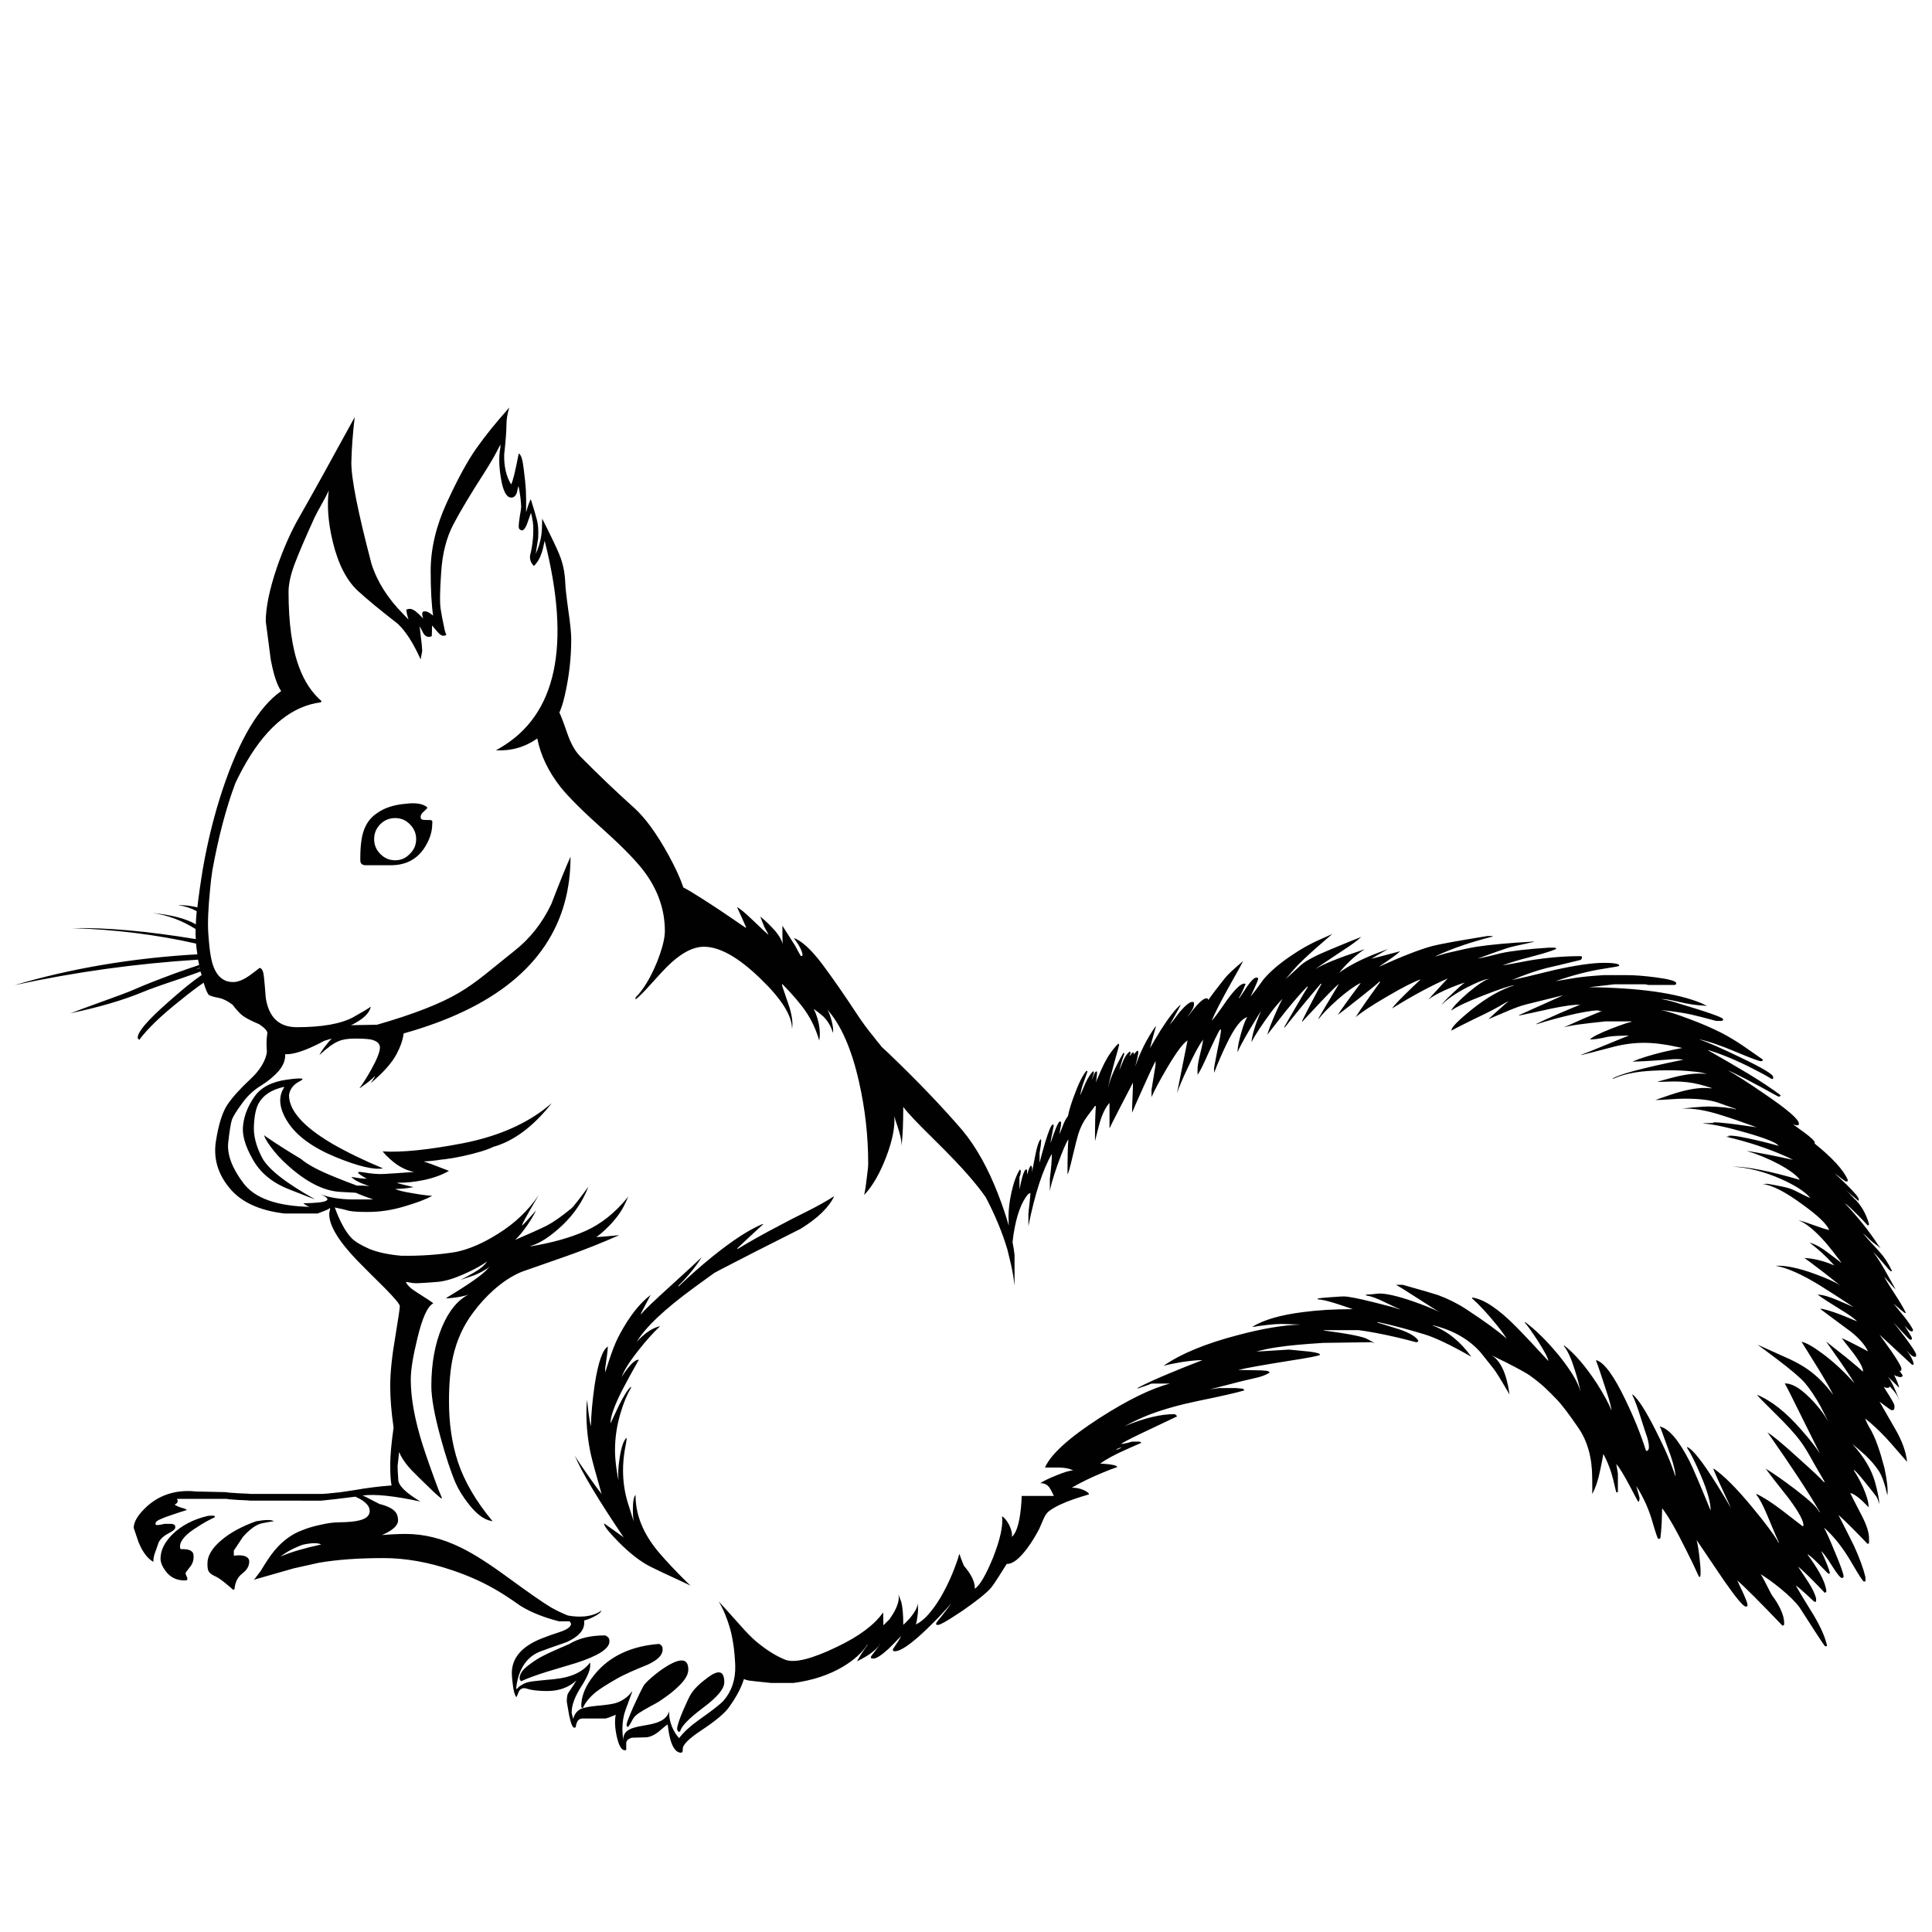 <?xml version="1.0" encoding="utf-8"?>
<!-- Generator: Adobe Illustrator 16.0.0, SVG Export Plug-In . SVG Version: 6.00 Build 0)  -->
<!DOCTYPE svg PUBLIC "-//W3C//DTD SVG 1.1//EN" "http://www.w3.org/Graphics/SVG/1.1/DTD/svg11.dtd">
<svg version="1.1" id="Layer_1" xmlns="http://www.w3.org/2000/svg" xmlns:xlink="http://www.w3.org/1999/xlink" x="0px" y="0px"
	 width="300px" height="300px" viewBox="0 0 300 300" enable-background="new 0 0 300 300" xml:space="preserve">
<path fill-rule="evenodd" clip-rule="evenodd" fill="#010101" d="M211.282,152.668h-0.069c-0.901,0.439-2.082,1.296-3.538,2.567
	c-1.365,1.227-2.338,2.222-2.915,2.984v-0.139c0.162-0.301,1.215-2.07,3.157-5.309c-0.485,0.393-1.376,1.271-2.672,2.637
	c-1.619,1.734-2.637,2.822-3.054,3.262v-0.14c0.14-0.3,0.602-1.214,1.389-2.74c0.902-1.735,1.446-2.741,1.631-3.019h-0.139
	c-1.873,2.197-3.748,4.476-5.621,6.835v-0.173c0.092-0.186,0.659-1.169,1.699-2.949c1.064-1.827,1.712-2.915,1.944-3.262h-0.139
	c-0.741,0.74-1.852,2.012-3.331,3.816c-0.718,0.925-1.666,2.14-2.845,3.643c0.23-0.809,0.705-2.023,1.421-3.643
	c0.348-0.786,0.66-1.435,0.938-1.942c-0.74,0.786-1.353,1.515-1.838,2.186c-1.365,1.851-2.359,3.365-2.985,4.545
	c0.093-0.832,0.371-1.897,0.833-3.192c0.254-0.671,0.475-1.226,0.659-1.665c-0.485,0.786-1.041,1.7-1.665,2.741
	c-1.064,1.804-1.723,3.03-1.978,3.677v-0.139c0.023-0.67,0.22-1.652,0.589-2.948c0.371-1.272,0.683-2.059,0.937-2.36
	c-0.924,0.232-1.988,1.597-3.191,4.096c-0.624,1.271-1.283,2.786-1.978,4.544v-0.693c0-0.115,0.174-1.052,0.521-2.811
	c0.37-1.734,0.555-2.799,0.555-3.192h-0.173c-0.394,0.672-1.018,1.955-1.873,3.852c-0.741,1.689-1.273,2.741-1.597,3.157v-0.832
	c0-0.463,0.104-1.134,0.313-2.013c0.277-1.087,0.462-1.955,0.556-2.602l0.033-0.036v-0.139c-0.022,0.07-0.033,0.128-0.033,0.175
	c-0.556,0.693-1.331,2.104-2.326,4.232c-0.901,1.896-1.479,3.261-1.734,4.094l1.631-8.188h0.035v-0.175l-0.035,0.175
	c-0.624,0.323-1.665,1.711-3.122,4.162c-1.25,2.129-2.07,3.667-2.464,4.615v-1.145l0.625-3.852v-0.624
	c-0.395,0.763-1.03,2.127-1.908,4.094c-0.903,1.989-1.481,3.308-1.735,3.955v-0.138c0-0.532,0.023-1.308,0.069-2.326
	c0.047-1.04,0.069-1.78,0.069-2.22c0,0.023-0.612,1.203-1.839,3.539c-1.064,2.059-1.665,3.25-1.805,3.574v-3.956
	c-0.602,0.647-1.109,1.677-1.525,3.088c-0.209,0.764-0.451,1.712-0.729,2.845c0-2.729,0.046-4.544,0.139-5.447h-0.139l-1.18,1.562
	c-0.624,0.833-1.099,1.77-1.423,2.811c-0.162,0.532-0.474,1.77-0.937,3.713c-0.347,1.503-0.59,2.348-0.729,2.532
	c0-2.683,0.047-4.498,0.14-5.447c-0.347,0.463-0.913,1.793-1.7,3.99c-0.764,2.197-1.156,3.585-1.179,4.164v-2.047
	c0.207-1.666,0.311-2.949,0.311-3.853c-1.411,2.43-2.625,6.165-3.643,11.207v-1.804c0-0.23,0.058-0.798,0.174-1.7
	c0.092-0.926,0.139-1.469,0.139-1.63c-0.047,0-0.093,0.022-0.139,0.068c-0.069,0.047-0.128,0.07-0.174,0.07
	c-1.087,1.226-1.862,3.354-2.324,6.383c-0.046,0.395-0.093,0.765-0.139,1.111c0.139,0.694,0.243,1.365,0.312,2.013v4.753
	c-0.115-1.041-0.289-2.094-0.52-3.158c-0.186-0.809-0.382-1.63-0.59-2.463c-0.786-2.637-1.908-5.343-3.365-8.119
	c-0.718-1.018-1.528-2.047-2.429-3.088c-1.296-1.526-3.25-3.573-5.865-6.142c-2.313-2.267-3.817-3.862-4.511-4.788
	c0,2.638-0.092,4.661-0.277,6.073v-0.313c0-0.601-0.208-1.526-0.624-2.775c-0.232-0.647-0.395-1.168-0.486-1.562
	c0.116,1.688-0.289,3.759-1.215,6.211c-0.994,2.637-2.15,4.649-3.469,6.037c0.163-0.74,0.301-1.654,0.417-2.741
	c0.139-1.018,0.209-1.724,0.209-2.116c0-4.279-0.475-8.513-1.423-12.699c-1.157-5.135-2.811-8.894-4.961-11.276
	c0.23,0.301,0.462,0.88,0.694,1.735c0.23,0.901,0.3,1.538,0.207,1.908c-0.277-0.972-0.774-1.816-1.491-2.533
	c-0.162-0.162-0.66-0.555-1.492-1.18c0.323,0.602,0.589,1.376,0.797,2.325c0.185,0.947,0.208,1.815,0.07,2.603
	c-0.486-1.666-1.168-3.146-2.047-4.442c-0.764-1.156-2.001-2.613-3.713-4.371v0.312c0.208,0.602,0.59,1.724,1.146,3.366
	c0.416,1.435,0.543,2.533,0.381,3.296c0-2.059-1.654-4.672-4.961-7.841c-3.377-3.262-6.28-4.893-8.709-4.893
	c-1.781,0-3.736,1.076-5.863,3.227c-0.325,0.323-1.146,1.214-2.464,2.671c-0.948,1.064-1.711,1.827-2.29,2.29v-0.313
	c1.179-1.18,2.267-2.961,3.261-5.343c0.856-2.128,1.284-3.782,1.284-4.961c0-3.146-0.971-6.095-2.914-8.848
	c-1.226-1.735-3.401-4.002-6.523-6.801c-3.308-2.96-5.574-5.216-6.8-6.766c-1.874-2.406-3.065-4.904-3.574-7.495
	c-1.897,1.342-4.037,1.955-6.419,1.839l0.659-0.382c8.744-5.112,11.045-15.833,6.905-32.164c-0.185,0.925-0.336,1.538-0.451,1.839
	c-0.255,0.833-0.66,1.526-1.215,2.082c-0.486-0.486-0.682-1.041-0.59-1.666c0.208-0.787,0.358-1.7,0.451-2.741
	c0.069-1.041,0.058-1.862-0.035-2.463c-0.093-0.602-0.185-1.064-0.277-1.388c-0.231,0.625-0.451,1.237-0.66,1.839
	c-0.231,0.578-0.486,0.879-0.763,0.902c-0.254-0.069-0.404-0.185-0.451-0.347c-0.023-0.07-0.035-0.22-0.035-0.451
	c0-0.162,0.058-0.636,0.173-1.423c0.139-0.786,0.208-1.261,0.208-1.422c0-0.255-0.035-0.717-0.104-1.388
	c-0.093-0.717-0.196-1.341-0.313-1.873c-0.046,0.092-0.127,0.428-0.243,1.006c-0.185,0.532-0.474,0.798-0.867,0.798
	c-0.763,0-1.307-1.029-1.631-3.087c-0.301-1.805-0.324-3.377-0.069-4.719v-0.416c-0.047,0.092-0.104,0.196-0.174,0.312
	c-0.555,1.133-1.318,2.464-2.29,3.99c-2.174,3.377-3.793,6.083-4.857,8.119c-1.064,2.035-1.689,4.499-1.874,7.39
	c-0.208,2.891-0.232,4.823-0.069,5.794c0.092,0.625,0.3,1.7,0.624,3.227c0.07,0.255,0.15,0.486,0.243,0.694L69.2,98.645
	c-0.093,0.046-0.231,0.07-0.417,0.07c-0.231,0-0.532-0.22-0.902-0.66c-0.486-0.555-0.752-0.867-0.798-0.937
	c0,0.671-0.012,1.203-0.035,1.596c-0.023,0.023-0.046,0.058-0.069,0.104c-0.069,0.046-0.196,0.069-0.382,0.069
	c-0.37,0-0.67-0.208-0.902-0.625c-0.3-0.625-0.474-0.949-0.521-0.972c0,0.093,0.023,0.335,0.07,0.729
	c0.046,0.323,0.139,1.099,0.277,2.325l-0.034-0.139c0.046,0.3,0.069,0.613,0.069,0.937l-0.243,1.249
	c-1.133-2.544-2.325-4.395-3.574-5.551c-2.707-2.105-4.753-3.793-6.141-5.066c-1.782-1.642-3.088-4.187-3.921-7.633
	c-0.717-2.961-0.925-5.633-0.625-8.015c-0.092,0.301-0.52,1.133-1.284,2.498c-0.278,0.462-0.602,1.075-0.972,1.839
	c-1.388,3.053-2.394,5.401-3.019,7.043c-0.648,1.711-0.971,3.181-0.971,4.406c0,4.857,0.543,8.744,1.63,11.659
	c0.81,2.22,1.989,4.001,3.539,5.343c-0.07,0-0.116,0.023-0.139,0.069c0,0.023,0,0.047,0,0.07c-4.395,0.555-8.234,3.62-11.52,9.195
	c-0.647,1.11-1.237,2.231-1.77,3.365c-1.434,3.817-2.625,8.339-3.574,13.566c-0.139,0.879-0.254,1.851-0.347,2.915
	c-0.301,2.937-0.393,5.228-0.278,6.87c0.116,1.619,0.243,2.788,0.382,3.504c0.463,2.684,1.619,4.025,3.469,4.025
	c0.764,0,1.643-0.359,2.637-1.076c0.509-0.37,0.995-0.74,1.458-1.11c0.37,0,0.602,0.475,0.694,1.423
	c0.069,0.578,0.162,1.643,0.277,3.192c0.463,3.053,2.07,4.579,4.823,4.579c3.933,0,6.858-0.52,8.779-1.562
	c1.457-0.809,2.359-1.353,2.706-1.63c-0.162,0.879-0.937,1.712-2.325,2.498c-0.231,0.139-0.486,0.266-0.763,0.382l4.06-0.07
	c5.713-1.642,9.992-3.318,12.838-5.03c1.18-0.694,2.51-1.631,3.99-2.811c0.879-0.694,2.371-1.896,4.476-3.608
	c2.429-1.897,4.349-4.326,5.759-7.286c1.296-3.377,2.29-5.829,2.984-7.356c0,2.521-0.301,4.88-0.902,7.079
	c-2.637,9.646-10.976,16.435-25.016,20.366c-0.116,0.995-0.486,2.07-1.11,3.228c-0.741,1.388-2.082,2.891-4.025,4.51
	c0.509-0.716,0.729-1.087,0.659-1.109c-0.254,0.276-0.59,0.577-1.006,0.901c-0.139,0.115-0.566,0.429-1.284,0.937h-0.069
	c0.508-0.671,1.122-1.642,1.838-2.914c0.879-1.597,1.318-2.718,1.318-3.366c0-0.623-0.474-1.04-1.422-1.249
	c-0.486-0.092-1.33-0.139-2.533-0.139c-1.041,0-1.874,0.139-2.498,0.417c-0.74,0.301-1.701,0.994-2.88,2.082l-0.069,0.068
	c0.208-0.439,0.566-0.971,1.075-1.596c0.301-0.393,0.579-0.717,0.833-0.972c-0.394,0.116-0.775,0.231-1.145,0.348
	c-0.717,0.393-1.446,0.752-2.186,1.075c-1.643,0.718-2.938,1.053-3.886,1.007c0.046,0.878-0.29,1.746-1.006,2.602
	c-0.74,0.833-1.666,1.597-2.776,2.29c-1.133,0.694-2.105,1.608-2.915,2.741c-0.833,1.134-1.353,1.966-1.562,2.499
	c-0.185,0.531-0.382,1.734-0.589,3.607c-0.186,1.852,0.601,3.944,2.359,6.281c1.757,2.335,5.182,3.562,10.27,3.677
	c-0.278-0.092-0.509-0.208-0.694-0.348c-0.115-0.092-0.208-0.161-0.277-0.207c3.84-0.047,4.73-0.509,2.672-1.388
	c1.411,0.509,3.053,0.774,4.927,0.797h3.262c-1.203-0.415-2.105-0.763-2.707-1.04c-0.555-0.023-1.388-0.069-2.498-0.139
	c-2.521-0.163-5.216-1.538-8.084-4.129c-1.087-0.972-2-1.978-2.741-3.019c-0.485-0.671-0.798-1.226-0.937-1.666
	c0.162,0.139,0.37,0.289,0.625,0.451c1.342,0.925,3.053,2.013,5.135,3.262c1.041,0.902,2.914,1.885,5.621,2.949
	c1.018,0.417,2.035,0.81,3.053,1.179c0.462-0.022,1.11,0,1.943,0.07c-1.388-0.417-2.325-0.891-2.811-1.423
	c1.11,0.208,1.908,0.301,2.394,0.278c-0.139-0.07-0.301-0.162-0.486-0.278c-1.156-0.671-1.145-0.901,0.035-0.693
	s2.221,0.289,3.123,0.243c0.879-0.047,2.441-0.15,4.684-0.313c-1.318-0.254-2.567-0.924-3.747-2.012
	c-0.462-0.416-0.845-0.81-1.145-1.18c2.938,0.185,7.066-0.231,12.387-1.249c5.019-0.972,9.183-2.684,12.491-5.135
	c0.485-0.371,0.948-0.74,1.388-1.111c-2.822,3.586-5.817,5.842-8.986,6.767l0.104-0.069c-0.37,0.185-0.775,0.358-1.214,0.521
	c-0.439,0.161-1.18,0.382-2.221,0.658c-1.087,0.278-2.117,0.498-3.088,0.66c-1.064,0.162-1.562,0.23-1.492,0.208
	c0.07-0.023-0.277,0.022-1.041,0.139c-0.463,0.069-1.111,0.127-1.943,0.174c0.393,0.139,0.763,0.267,1.11,0.381
	c0.717,0.278,1.654,0.637,2.811,1.076c-1.064,0.625-2.359,1.099-3.886,1.423c-1.434,0.301-2.799,0.439-4.094,0.415v0.071
	c0.116,0.046,0.948,0.254,2.499,0.623h-0.07c-0.324,0.07-0.798,0.139-1.422,0.209c-0.578,0.046-1.041,0.069-1.388,0.069
	c0.463,0.232,1.354,0.451,2.672,0.659c1.133,0.208,2.163,0.347,3.088,0.416c-0.971,0.532-2.406,1.076-4.303,1.631
	c-1.896,0.579-3.793,0.868-5.689,0.868c-1.388,0-2.36-0.059-2.915-0.174c-0.647-0.187-1.388-0.359-2.221-0.521
	c0.347,0.971,0.717,1.827,1.11,2.567c0.486,0.948,0.995,1.688,1.527,2.221c0.532,0.532,1.434,1.075,2.706,1.631
	c1.272,0.531,2.926,0.891,4.962,1.075c2.984,0.047,5.829-0.15,8.536-0.59c2.058-0.439,4.221-1.376,6.488-2.811
	c2.614-1.619,4.73-3.632,6.35-6.037c-1.943,3.285-2.799,4.857-2.567,4.719c0.208-0.162,0.925-0.937,2.151-2.324
	c-0.81,1.572-1.746,2.949-2.811,4.129c-0.162,0.162-0.312,0.313-0.451,0.451c2.267-0.972,3.909-1.712,4.927-2.221
	c1.018-0.532,2.29-1.423,3.817-2.673c0.278-0.23,1.156-1.352,2.637-3.364c-0.879,2.267-2.232,4.268-4.06,6.002
	c-1.851,1.735-3.481,2.799-4.892,3.192l-0.035,0.068c3.285-0.531,6.129-1.329,8.535-2.393c2.383-1.064,4.534-2.765,6.454-5.102
	c0.3-0.485,0.185-0.174-0.347,0.938c-0.509,1.087-1.296,2.186-2.36,3.296c-1.087,1.087-1.792,1.688-2.116,1.805
	c0.277,0.022,1.48-0.069,3.608-0.278c-2.73,1.203-5.436,2.278-8.119,3.228c-4.603,1.619-6.951,2.439-7.043,2.463
	c-1.458,0.602-2.915,1.55-4.372,2.846c-1.156,1.041-2.197,2.186-3.123,3.435c-1.526,2.012-2.579,4.313-3.157,6.904
	c-0.417,1.874-0.625,4.188-0.625,6.939c0,3.447,0.462,6.581,1.388,9.402c1.018,3.054,2.811,6.119,5.378,9.195
	c-0.069,0-0.139-0.011-0.208-0.035c-1.11-0.208-2.244-1.041-3.4-2.497c-0.925-1.157-1.631-2.279-2.117-3.366
	c-0.763-1.781-1.55-4.163-2.359-7.147c-0.948-3.47-1.422-6.118-1.422-7.946c0-3.515,0.567-6.603,1.7-9.263
	c1.064-2.475,2.44-4.13,4.129-4.963c-0.324,0.14-0.74,0.255-1.249,0.348c-0.74,0.139-1.503,0.231-2.29,0.278l0.139-0.14
	c3.631-2.198,5.76-3.713,6.384-4.545l0.312-0.278c-0.717,0.533-1.526,0.983-2.429,1.354c-0.323,0.116-1.041,0.358-2.151,0.729
	c0.925-0.485,1.642-0.879,2.151-1.18c0.926-0.532,1.573-1.086,1.943-1.665c-0.856,0.625-2.07,1.283-3.643,1.978
	s-2.915,1.087-4.025,1.18c-1.133,0.07-1.954,0.127-2.463,0.174c-0.532,0.047-1.007,0.047-1.423,0l-1.041-0.174
	c0.185,0.509,0.81,1.088,1.873,1.735c1.365,0.855,2.163,1.388,2.394,1.595c-0.902,0.44-1.734,2.279-2.498,5.518
	c-0.671,2.729-1.007,4.835-1.007,6.315c0,2.867,0.613,6.245,1.839,10.131c0.602,1.874,1.422,4.198,2.463,6.975
	c0.185,0.462,0.37,0.901,0.555,1.317c-0.069,0-0.127,0-0.173,0c-0.023,0-0.161-0.115-0.416-0.347
	c-0.347-0.277-0.844-0.74-1.492-1.388c-1.156-1.11-2.047-1.988-2.671-2.637c-0.671-0.694-1.227-1.446-1.666-2.255
	c-0.092-0.186-0.173-0.37-0.243-0.557c-0.069,0.533-0.15,1.261-0.243,2.187c0,0.394,0.035,1.087,0.104,2.082
	c-0.023,0.902,1.122,2.048,3.435,3.436c-4.048-0.879-7.043-1.191-8.986-0.938c0.139,0.069,0.277,0.128,0.417,0.174
	c0.417,0.209,1.156,0.59,2.22,1.146c1.133,0.276,1.932,0.658,2.395,1.145c0.324,0.347,0.485,0.81,0.485,1.388
	c0,0.81-0.833,1.572-2.498,2.29c1.318-0.115,2.556-0.174,3.713-0.174c2.822,0,5.667,0.706,8.535,2.116
	c1.92,0.926,4.36,2.476,7.321,4.65c3.285,2.405,5.517,3.955,6.697,4.648c0.902,0.509,1.77,0.926,2.603,1.25
	c0.647,0.115,1.26,0.173,1.838,0.173c0.255,0,0.509-0.012,0.764-0.034c0.67-0.07,1.249-0.209,1.735-0.417
	c0.3-0.115,0.589-0.276,0.867-0.486c-0.069,0.278-0.451,0.591-1.145,0.938c-0.486,0.255-0.949,0.439-1.388,0.556
	c-0.046,0-0.092,0.012-0.138,0.034c0,0.047,0,0.185,0,0.417c0,1.133-0.903,2.116-2.707,2.949c-2.151,0.74-3.551,1.237-4.199,1.491
	c-1.318,0.532-2.301,1.504-2.949,2.914c-0.37,0.833-0.601,1.724-0.694,2.673c0,0.093,0.023,0.173,0.07,0.243
	c0.185-0.278,0.462-0.51,0.833-0.694c0.324-0.209,0.659-0.347,1.006-0.417c0.324-0.093,1.261-0.208,2.811-0.347
	c1.596-0.115,2.799-0.312,3.608-0.59c1.342-0.416,2.395-1.122,3.158-2.116v0.45c0,0.765-0.486,1.898-1.457,3.4
	c-0.949,1.504-1.423,2.799-1.423,3.886c0,0.046,0,0.082,0,0.104c0.046,0.232,0.127,0.544,0.243,0.938
	c0.162-0.718,0.555-1.238,1.18-1.562c0.485-0.208,1.33-0.371,2.533-0.485c1.341-0.116,2.301-0.255,2.88-0.417
	c1.063-0.348,1.896-0.937,2.498-1.77h0.069c-0.046,0.139-0.394,1.088-1.041,2.845c-0.324,0.88-0.486,1.886-0.486,3.02
	c0,0.44,0.046,1.017,0.139,1.734c-0.046-0.786,0.254-1.354,0.902-1.7c0.37-0.231,1.099-0.439,2.186-0.624
	c1.18-0.185,2.013-0.394,2.499-0.625c0.81-0.347,1.33-0.891,1.561-1.631c-0.069,0.764,0.07,1.573,0.417,2.429
	c0.301,0.717,0.671,1.308,1.11,1.77c0.625-0.856,1.573-1.746,2.845-2.672c1.48-1.04,2.579-1.861,3.296-2.463
	c0.254-0.208,0.497-0.429,0.729-0.66c1.295-1.48,1.908-3.318,1.839-5.517c-0.092-2.196-0.358-4.094-0.798-5.689
	c-0.463-1.619-1.053-3.03-1.77-4.233c0.462,0.485,1.538,1.678,3.227,3.574c1.041,1.18,1.874,2.035,2.499,2.567
	c1.619,1.365,3.157,2.336,4.615,2.914c1.457,0.556,4.163-0.127,8.119-2.046c3.376-1.62,5.736-3.39,7.077-5.31
	c0,0.579,0.012,1.249,0.036,2.013l0.972-0.972c0.115-0.186,0.22-0.347,0.312-0.486c0.046-0.093,0.082-0.139,0.104-0.139
	c0.833-1.342,1.146-2.417,0.937-3.226c0.139,0.347,0.289,0.739,0.452,1.18c0.208,0.809,0.311,1.977,0.311,3.504
	c0,0.023,0,0.046,0,0.069c0.301-0.277,0.614-0.59,0.938-0.938c0.879-1.041,1.307-1.839,1.284-2.394
	c0.046,0.14,0.07,0.486,0.07,1.041c0,0.255-0.036,0.612-0.105,1.075c-0.068,0.532-0.138,0.879-0.208,1.041v0.104
	c1.226-0.601,2.499-2.002,3.816-4.198c1.088-1.873,1.979-3.863,2.672-5.969c0.069-0.23,0.139-0.463,0.207-0.693
	c0.046,0,0.07-0.023,0.07-0.069c0.046,0.231,0.267,0.833,0.659,1.805c1.134,1.317,1.7,2.463,1.7,3.435v0.139
	c0.74-0.439,1.678-2.024,2.812-4.753c1.132-2.869,1.606-5.032,1.422-6.488c0.369,0.208,0.74,0.659,1.11,1.353
	c0.347,0.718,0.485,1.33,0.416,1.839c0.508-0.416,0.902-1.364,1.18-2.845c0.186-1.019,0.301-2.187,0.347-3.505h4.997
	c-0.301-0.647-0.545-1.098-0.729-1.353c-0.348-0.439-0.81-0.648-1.389-0.625c0.51-0.348,1.343-0.752,2.498-1.214
	c1.296-0.531,2.174-0.787,2.638-0.764c-0.533-0.278-1.227-0.429-2.082-0.451h-2.324c0.901-2.059,3.713-4.614,8.431-7.668
	c4.44-2.845,8.107-4.637,10.999-5.378h-2.88c-0.254,0.116-0.625,0.254-1.11,0.417c-0.44,0.138-0.729,0.242-0.867,0.311h-0.277
	c1.342-0.716,3.054-1.502,5.135-2.358c1.203-0.509,2.88-1.18,5.031-2.013c-0.787,0-1.874,0.104-3.263,0.313
	c-1.364,0.231-2.301,0.428-2.81,0.59c2.729-1.896,6.593-3.492,11.589-4.788c3.816-1.018,7.078-1.561,9.784-1.631
	c-0.301,0-0.624-0.011-0.972-0.034c-1.317-0.046-2.001-0.069-2.047-0.069c-0.555,0-1.342,0.057-2.36,0.174
	c-0.994,0.115-1.63,0.208-1.907,0.276h-0.277c1.758-1.087,4.395-1.85,7.91-2.289c2.244-0.301,4.766-0.451,7.564-0.451h0.139
	c-1.203-0.417-2.14-0.729-2.811-0.937c-1.203-0.371-2.081-0.567-2.637-0.59v-0.139c0.462-0.07,1.214-0.14,2.255-0.209
	c0.926-0.069,1.515-0.104,1.77-0.104c0.694,0,2.243,0.301,4.649,0.902c2.174,0.532,3.482,0.891,3.921,1.076h0.14
	c-0.209-0.07-1.007-0.439-2.395-1.11c-1.18-0.579-2.105-0.914-2.776-1.006l-0.138-0.139c0.394,0,1.098-0.059,2.115-0.174
	c1.156,0,2.903,0.404,5.239,1.215c1.666,0.578,3.042,1.133,4.129,1.665c-0.394-0.209-1.48-0.891-3.261-2.048
	c-1.898-1.226-3.065-1.955-3.505-2.186h1.041c2.961,0.833,4.788,1.364,5.481,1.596c1.573,0.579,3.031,1.307,4.373,2.187
	c2.891,1.896,4.961,3.4,6.21,4.511c0.023,0.023,0.059,0.058,0.104,0.104c-0.463-0.74-1.041-1.527-1.735-2.359
	c-1.295-1.597-2.51-2.903-3.643-3.92v-0.14c1.78,0.231,4.036,1.724,6.766,4.477c1.435,1.457,3.123,3.25,5.066,5.377
	c-0.047-0.462-0.591-1.502-1.632-3.122c-0.948-1.457-1.619-2.395-2.012-2.81v-0.14c1.665,1.226,3.422,2.961,5.274,5.205
	c1.919,2.382,3.041,4.278,3.364,5.689c-0.185-0.995-0.474-2.116-0.866-3.365c-0.579-1.851-1.146-3.101-1.701-3.747v-0.139
	c1.619,1.226,3.331,3.214,5.136,5.967c1.04,1.644,1.792,3.031,2.254,4.164c-0.114-0.74-0.357-1.665-0.727-2.776
	c-0.788-2.451-1.343-4.094-1.666-4.927v-0.139c1.226,0.348,2.74,2.405,4.545,6.177c1.341,2.775,2.405,5.412,3.192,7.91h0.174
	c0.37-0.115,0.37-0.821,0-2.116c-0.024-0.023-0.324-0.937-0.903-2.741c-0.555-1.805-1.018-3.064-1.388-3.781v-0.14
	c0.855,0.648,2.07,2.533,3.644,5.655c1.457,2.869,2.464,5.229,3.019,7.078v0.14c0.069-0.579-0.162-1.666-0.694-3.262
	c-0.717-1.943-1.237-3.377-1.561-4.303l-0.175-0.312c1.411,0.301,2.962,2.105,4.651,5.412c0.53,1.064,1.618,3.608,3.261,7.634v0.174
	c0.068-1.227-0.452-3.135-1.563-5.726c-0.854-1.988-1.548-3.376-2.081-4.163v-0.14c0.832,0.301,2.37,2.244,4.615,5.829
	c0.925,1.48,1.652,2.694,2.186,3.644c-0.208-0.485-0.451-1.018-0.729-1.597c-1.017-2.174-1.676-3.643-1.977-4.406v-0.139
	c1.571,1.064,3.574,3.065,6.002,6.003c2.012,2.429,3.354,4.222,4.024,5.378v0.069c0.023,0.046,0.069,0.069,0.14,0.069
	c-0.208-0.417-0.798-1.793-1.77-4.129c-0.694-1.666-1.273-2.764-1.735-3.296v-0.14c1.063,0.486,2.429,1.365,4.095,2.638
	c0.854,0.67,1.873,1.457,3.054,2.359h0.138c0.139-0.647-0.625-2.094-2.291-4.338c-1.895-2.382-3.052-3.873-3.469-4.476l-0.139-0.139
	c1.156,0.694,2.684,1.758,4.58,3.192c2.268,1.735,3.516,2.903,3.747,3.505l0.174,0.139c-1.712-2.984-4.396-7.078-8.05-12.283
	l-0.174-0.174c0.786,0.44,2.395,1.77,4.823,3.99c2.176,1.943,3.505,3.191,3.99,3.747h0.139c-0.116-0.184-0.67-1.145-1.665-2.879
	c-0.88-1.619-1.585-2.775-2.117-3.47c-0.81-1.111-2.15-2.58-4.023-4.407c-1.574-1.55-2.487-2.486-2.742-2.81
	c2.221,0.901,4.511,2.706,6.87,5.412c1.272,1.434,2.244,2.672,2.914,3.712c-0.646-1.294-1.55-3.11-2.705-5.446
	c-1.712-3.471-2.626-5.274-2.742-5.413h-0.139c1.11-0.116,2.463,0.636,4.06,2.255c1.249,1.249,2.22,2.522,2.914,3.816
	c-0.717-1.434-1.144-2.277-1.283-2.532c-0.833-1.503-1.666-2.74-2.498-3.713c-0.671-0.763-2.105-1.977-4.302-3.643
	c-1.411-1.064-2.405-1.805-2.984-2.221c0.647,0.301,1.954,0.89,3.921,1.77c1.643,0.694,2.972,1.411,3.99,2.151
	c1.341,0.948,2.625,2.243,3.85,3.886c-0.415-0.855-1.167-2.175-2.255-3.955c-1.41-2.268-2.301-3.701-2.671-4.302
	c0.739,0.161,1.793,0.751,3.157,1.769c1.644,1.203,3.238,2.661,4.789,4.372c0.092,0.092,0.184,0.185,0.276,0.277
	c-0.394-0.625-0.925-1.435-1.595-2.429c-0.047-0.093-0.983-1.435-2.812-4.024c0.44,0.347,1.492,1.179,3.158,2.498
	c1.272,1.041,2.127,1.77,2.566,2.186c0.069-0.486-0.427-1.445-1.492-2.88c-1.11-1.411-1.699-2.174-1.769-2.29v-0.034
	c0.531,0.23,1.307,0.612,2.324,1.145c0.902,0.463,1.446,0.751,1.631,0.867h0.069c-0.463-0.972-1.341-1.978-2.637-3.019
	c-1.826-1.341-3.4-2.509-4.719-3.504v-0.07c0.994,0.116,2.893,0.775,5.691,1.979c-0.441-0.463-1.297-1.076-2.568-1.839
	c-1.596-0.973-2.787-1.747-3.574-2.324c0.764,0.022,1.77,0.301,3.02,0.832c0.693,0.301,1.549,0.67,2.567,1.11
	c-1.967-1.295-3.69-2.406-5.17-3.331c-2.846-1.757-5.158-2.787-6.939-3.088h-0.104c1.596-0.093,3.678,0.336,6.245,1.284
	c1.896,0.693,3.192,1.284,3.886,1.769c-0.832-0.671-1.665-1.329-2.498-1.977c-1.826-1.389-2.845-2.151-3.053-2.29
	c1.503,0.093,3.007,0.462,4.511,1.11c0.046,0.023,0.092,0.046,0.138,0.069c-0.092-0.116-0.196-0.232-0.312-0.347
	c-0.972-1.087-2.14-2.152-3.505-3.193h0.071c0.924,0.301,1.849,0.822,2.775,1.562c0.508,0.37,1.179,0.879,2.011,1.527v-0.07
	c-0.832-1.134-1.653-2.174-2.462-3.122c-1.62-1.827-3.008-2.961-4.164-3.4c0.438,0.093,1.261,0.358,2.462,0.798
	c1.089,0.394,1.862,0.636,2.326,0.729c-0.393-0.949-1.805-2.291-4.233-4.025c-2.544-1.873-4.567-2.914-6.072-3.123h0.521
	c-0.049-0.001-0.096-0.013-0.139-0.034c0.186-0.024,0.684,0.046,1.492,0.208c1.019,0.185,1.781,0.357,2.29,0.521
	c0.417,0.138,1.04,0.428,1.874,0.867c0.624,0.324,1.063,0.521,1.319,0.59c-0.788-0.948-2.291-1.92-4.511-2.915
	c-2.546-1.133-5.066-1.78-7.564-1.942c2.266,0,5.735,0.682,10.409,2.047v-0.069c-0.533-0.693-1.608-1.479-3.228-2.358
	c-1.62-0.857-3.272-1.539-4.962-2.048h0.069c2.198,0.347,4.569,0.81,7.112,1.388c-0.322-0.162-0.623-0.313-0.901-0.451
	c-2.938-1.318-6.118-2.371-9.541-3.157h0.658l-0.277-0.069c-0.069,0-0.116,0.012-0.139,0.034c0.187-0.23,1.284-0.126,3.297,0.313
	c1.619,0.347,3.168,0.728,4.648,1.145v0.035h0.07c-0.023-0.024-0.046-0.035-0.07-0.035c-0.254-0.463-1.896-1.134-4.927-2.013
	c-3.029-0.879-5.31-1.365-6.835-1.457c0.186-0.047,0.693-0.069,1.525-0.069c0.07,0,0.139,0,0.21,0
	c-0.05-0.002-0.105-0.024-0.174-0.07c0.162-0.069,0.739-0.046,1.734,0.07c0.671,0.046,2.359,0.266,5.066,0.659
	c0.023,0.023,0.046,0.034,0.069,0.034h0.069c-0.049-0.001-0.095-0.013-0.139-0.034c-2.082-0.764-3.862-1.377-5.344-1.839
	c-2.498-0.811-4.591-1.157-6.279-1.041c0.439-0.069,1.074-0.139,1.908-0.209c1.041-0.092,1.781-0.138,2.22-0.138
	c0.718,0,1.538,0.046,2.464,0.138c0.879,0.093,1.48,0.197,1.805,0.313v-0.07c-1.25-0.439-2.197-0.774-2.845-1.006
	c-1.204-0.394-2.903-0.59-5.103-0.59c-0.6,0-1.375,0.035-2.324,0.104c-0.947,0.069-1.688,0.104-2.22,0.104
	c1.688-0.602,2.983-1.029,3.886-1.284c1.967-0.532,3.574-0.705,4.822-0.52v-0.07c-0.623-0.207-1.261-0.393-1.908-0.555
	c-1.202-0.301-2.498-0.45-3.886-0.45l-2.533,0.068l0.07-0.068c1.642-0.464,2.81-0.765,3.504-0.903
	c1.597-0.323,2.938-0.404,4.025-0.243c-0.463-0.184-1.215-0.323-2.256-0.415c-1.063-0.116-2.255-0.175-3.574-0.175
	c-1.734,0-3.191,0.07-4.371,0.209c-1.735,0.208-3.204,0.59-4.407,1.145v-0.069c0.927-0.647,4.604-1.631,11.034-2.949h-0.104
	c-0.115-0.023-0.381-0.046-0.798-0.069h-0.624c-3.216,0.255-5.367,0.382-6.454,0.382c1.273-0.532,2.915-1.041,4.927-1.526
	c1.111-0.255,2.059-0.451,2.845-0.59c-0.253-0.047-0.485-0.093-0.693-0.139c-1.966-0.439-3.724-0.659-5.273-0.659
	s-3.134,0.208-4.754,0.624c-2.984,0.786-4.661,1.215-5.03,1.283l0.068-0.068c0.37-0.116,1.701-0.647,3.99-1.596
	c2.175-0.903,3.309-1.354,3.4-1.354h-0.381c0.08-0.021,0.161-0.032,0.243-0.035c-0.198,0.001-0.406,0.013-0.625,0.035
	c-1.249,0.022-2.141,0.093-2.671,0.208c-1.065,0.254-1.944,0.381-2.638,0.381c0.37-0.393,1.469-0.948,3.296-1.665
	c1.62-0.625,2.671-0.982,3.157-1.075v-0.069h-4.025c-1.966,0.208-3.272,0.358-3.92,0.451c-1.064,0.139-1.919,0.301-2.567,0.485
	c0.393-0.185,1.353-0.613,2.88-1.284c1.805-0.763,2.821-1.18,3.053-1.249h-0.382c0-0.023-0.022-0.046-0.068-0.069
	c-0.278-0.115-1.446,0.035-3.505,0.451c-2.29,0.51-4.36,1.064-6.211,1.666v-0.069c0.578-0.301,1.769-0.845,3.574-1.631
	c1.504-0.648,2.556-1.088,3.157-1.318c0.023,0,0.058,0,0.104,0l0.035-0.035v-0.034c-0.023,0.022-0.069,0.046-0.139,0.069
	c-0.671-0.069-2.105,0.115-4.302,0.555c-2.592,0.578-4.304,0.948-5.136,1.11v-0.069l6.801-3.054h-0.07l-5.62,1.389
	c-0.856,0.207-2.07,0.659-3.644,1.353c-1.179,0.509-1.92,0.821-2.22,0.937c0.462-0.439,1.18-1.087,2.15-1.942
	c0.37-0.347,0.705-0.637,1.006-0.867c-0.207,0.093-0.393,0.185-0.554,0.277c-1.065,0.671-2.684,1.515-4.857,2.532
	c-2.106,1.041-3.286,1.643-3.54,1.805l0.069-0.069c-0.094-0.394,0.994-1.504,3.262-3.331c2.267-1.804,4.441-3.03,6.522-3.678
	c-0.624,0.046-2.186,0.556-4.684,1.527c-2.545,0.971-4.269,1.78-5.17,2.428c0.254-0.555,1.168-1.515,2.741-2.88
	c1.596-1.318,2.672-2,3.227-2.047c-0.555-0.023-1.7,0.405-3.436,1.284c-1.827,0.948-3.156,1.861-3.99,2.741
	c0.14-0.278,0.718-0.891,1.735-1.84c0.995-0.948,1.607-1.479,1.839-1.596h-0.069c-0.717,0.208-1.711,0.59-2.984,1.146
	c-1.248,0.578-2.115,1.075-2.602,1.491c0.369-0.439,0.902-1.029,1.596-1.77c0.602-0.671,1.076-1.18,1.423-1.526
	c-2.567,1.11-5.447,2.66-8.64,4.649c0.162-0.301,0.855-1.052,2.082-2.255c0.671-0.672,1.457-1.423,2.359-2.256
	c-1.04,0.348-2.729,1.203-5.066,2.567c-2.429,1.412-4.105,2.51-5.03,3.296c0.509-0.854,1.78-2.683,3.815-5.481h-0.173
	c-0.231,0.255-1.168,1.029-2.81,2.324c-1.481,1.181-2.684,2.117-3.609,2.811C208.16,156.901,209.34,155.259,211.282,152.668z
	 M208.333,147.707c-2.545,1.688-3.908,2.614-4.093,2.776c1.201-0.764,3.562-1.724,7.077-2.88c0.186-0.092,0.369-0.162,0.556-0.208
	c-1.527,1.063-2.834,2.278-3.921,3.644c1.457-1.064,3.4-2.071,5.829-3.02c0.694-0.254,1.283-0.474,1.769-0.659
	c-1.341,0.763-2.209,1.272-2.602,1.526c0.162-0.046,1.48-0.393,3.955-1.041c0.185-0.046,0.358-0.092,0.521-0.139
	c-0.51,0.485-1.574,1.261-3.193,2.325l-0.069,0.069c3.586-1.619,6.326-2.683,8.224-3.192c1.134-0.3,3.99-0.821,8.57-1.561h0.659
	c0.046,0.023,0.104,0.035,0.173,0.035c0.023,0,0.036,0.012,0.036,0.035c-3.332,0.833-6.246,1.828-8.744,2.984
	c-0.094,0.046-0.174,0.093-0.244,0.139c0.672-0.208,1.25-0.381,1.735-0.521c2.244-0.532,3.816-0.867,4.719-1.006
	c2.06-0.324,4.973-0.59,8.744-0.798c0.046,0,0.092,0,0.139,0l0.035,0.035c-0.232,0.046-0.498,0.104-0.8,0.174
	c-1.757,0.37-2.879,0.636-3.364,0.798c-0.532,0.162-2.07,0.706-4.615,1.631c0.926-0.162,2.128-0.439,3.609-0.833
	c1.711-0.37,4.197-0.659,7.46-0.867h0.937c0.115,0.023,0.184,0.093,0.207,0.208c-0.555,0.231-1.226,0.462-2.012,0.693
	c-0.925,0.254-1.643,0.452-2.15,0.59c-0.903,0.231-1.539,0.405-1.909,0.52c-0.647,0.185-1.399,0.428-2.255,0.729
	c0.439-0.046,1.861-0.301,4.268-0.764c2.706-0.439,5.297-0.659,7.772-0.659l0.277,0.035v0.208c0,0.139-0.07,0.254-0.209,0.347
	c-2.544,0.624-4.29,1.041-5.239,1.249c-1.572,0.394-3.377,1.018-5.411,1.874c0.924-0.185,3.122-0.706,6.592-1.562
	c3.354-0.74,5.909-1.11,7.667-1.11c1.11,0,1.839,0.069,2.187,0.208c0.139,0.046,0.208,0.127,0.208,0.243
	c0,0.07-0.774,0.22-2.324,0.452c-2.313,0.347-4.835,0.994-7.564,1.942c0.348-0.046,1.399-0.22,3.157-0.521
	c1.041-0.161,2.487-0.3,4.337-0.416h3.609c1.202,0,2.694,0.116,4.476,0.347c2.104,0.278,3.157,0.579,3.157,0.902
	c0,0.116-0.023,0.186-0.069,0.208c-0.069,0.023-0.128,0.047-0.174,0.069h-4.06l-0.521-0.104h-4.753l-3.955,0.451
	c7.863,0.093,13.693,0.925,17.487,2.498c0.068,0.023,0.347,0.162,0.832,0.416c-0.185-0.022-0.417-0.046-0.694-0.069
	c-1.041-0.046-2.243-0.231-3.608-0.556c-1.365-0.323-2.302-0.474-2.81-0.45c1.017,0.185,1.896,0.405,2.637,0.659
	c4.648,1.388,6.974,2.209,6.974,2.463c0,0.116-0.022,0.186-0.07,0.209c-0.068,0.046-0.114,0.068-0.138,0.068h-0.867
	c-1.804-0.484-3.064-0.809-3.781-0.971c-1.112-0.254-2.707-0.497-4.789-0.729c1.019,0.208,2.476,0.671,4.371,1.388
	c1.874,0.694,3.563,1.423,5.066,2.187c1.018,0.531,2.082,1.167,3.191,1.907c0.672,0.463,1.735,1.203,3.192,2.221
	c-0.022,0.092-0.047,0.162-0.069,0.209c-0.069,0.022-0.161,0.034-0.278,0.034c-0.253,0-1.49-0.463-3.711-1.389
	c-2.452-1.04-4.407-1.711-5.864-2.012c1.319,0.439,3.48,1.389,6.488,2.845c3.354,1.597,5.031,2.603,5.031,3.02v0.208
	c0,0.069-0.069,0.104-0.209,0.104c-0.786-0.485-1.781-1.029-2.982-1.63c-2.384-1.227-4.651-2.175-6.802-2.846h-0.139
	c2.59,1.48,4.639,2.671,6.142,3.574c1.989,1.202,3.702,2.336,5.136,3.4l-0.036,0.139c-0.092,0.069-0.185,0.104-0.277,0.104
	c-4.047-2.244-6.672-3.609-7.876-4.096c1.227,0.671,3.135,1.897,5.726,3.679c3.538,2.405,5.309,3.932,5.309,4.58
	c0,0.139-0.012,0.208-0.035,0.208c0,0.046-0.081,0.069-0.243,0.069c-0.092,0-0.219-0.023-0.381-0.069
	c-0.162-0.069-0.255-0.104-0.277-0.104c0.068,0.046,0.658,0.475,1.769,1.284c1.089,0.81,1.632,1.33,1.632,1.562
	c0,0.069,0,0.127,0,0.174c2.753,2.22,4.464,4.094,5.134,5.62l-0.034,0.174c0,0.069-0.081,0.104-0.242,0.104
	c-0.047,0-0.313-0.185-0.799-0.555c-0.556-0.439-0.879-0.682-0.971-0.729c0.022,0,0.647,0.59,1.873,1.77
	c1.249,1.226,1.874,1.978,1.874,2.255c0.022,0.116,0,0.197-0.069,0.243c-0.44-0.394-1.111-0.96-2.013-1.7
	c0.485,0.416,0.972,0.902,1.457,1.457h0.035c0.069,0.07,0.161,0.162,0.276,0.277c0,0.024,0.013,0.035,0.035,0.035
	c0.856,0.972,1.48,2.151,1.873,3.539c0,0.046-0.011,0.081-0.034,0.104c-0.022,0.068-0.08,0.104-0.173,0.104
	c-0.463-0.509-0.96-1.03-1.492-1.562c-1.063-1.063-1.758-1.699-2.082-1.908c2.104,2.243,3.817,4.384,5.136,6.419
	c0.161,0.231,0.312,0.429,0.451,0.59c-0.926-0.671-1.527-1.156-1.806-1.457c-0.393-0.394-0.704-0.67-0.937-0.833
	c0.51,0.602,1.354,1.538,2.534,2.812c0.762,0.832,1.422,1.839,1.977,3.018c-0.046,0.022-0.104,0.035-0.174,0.035
	c-0.092,0-0.485-0.417-1.179-1.25c-0.809-0.947-1.33-1.526-1.562-1.734c0.603,0.764,1.48,2.198,2.636,4.303
	c0.324,0.577,0.603,1.075,0.834,1.492c-0.231-0.208-0.462-0.451-0.693-0.729c-0.556-0.647-0.914-1.053-1.077-1.215
	c0.348,0.647,0.903,1.55,1.666,2.706c0.672,1.018,1.237,1.979,1.7,2.88c-0.023,0.023-0.069,0.035-0.139,0.035
	c-0.046,0-0.301-0.196-0.763-0.59c-0.533-0.463-0.867-0.753-1.007-0.867c0.048,0.068,0.591,0.74,1.632,2.012
	c0.647,0.81,1.109,1.492,1.388,2.047l-0.036,0.139c0,0.023,0,0.047,0,0.07c-0.022,0.023-0.08,0.034-0.173,0.034
	c-0.185,0-0.393-0.128-0.625-0.382l-0.485-0.521c0.764,1.203,1.146,1.852,1.146,1.943c0,0.162-0.014,0.209-0.036,0.139v0.07
	c-0.023,0.046-0.092,0.068-0.208,0.068c-0.093,0-0.497-0.393-1.215-1.18c-0.855-0.926-1.33-1.434-1.422-1.527
	c0.438,0.533,1.087,1.365,1.942,2.499c1.064,1.434,1.597,2.278,1.597,2.533c0,0.162-0.011,0.242-0.036,0.242
	c0.025,0.046-0.046,0.069-0.207,0.069c-0.278,0-0.693-0.335-1.249-1.007c0.624,0.811,0.994,1.516,1.109,2.117
	c0,0.093-0.079,0.139-0.243,0.139c-2.428-2.242-4.116-3.804-5.064-4.684c0.116,0.162,0.728,1.018,1.838,2.567
	c1.041,1.526,1.562,2.429,1.562,2.706c0,0.14-0.011,0.231-0.033,0.278c-0.023,0.093-0.116,0.104-0.278,0.035
	c0.324,0.439,0.497,0.704,0.521,0.797c-0.092,0.14-0.209,0.208-0.347,0.208c-0.209,0-0.544-0.104-1.006-0.312
	c0.069,0.115,0.128,0.22,0.174,0.312c0.207,0.417,0.403,0.902,0.589,1.458v0.173c-0.208-0.23-0.486-0.508-0.833-0.832
	c-0.371-0.348-0.646-0.612-0.832-0.799v0.036c0.369,0.393,0.936,1.538,1.699,3.435h-0.034c-0.14-0.485-0.566-1.11-1.283-1.874
	c-0.071-0.069-0.128-0.127-0.174-0.173c-0.022,0.138-0.058,0.207-0.104,0.207c-0.069,0.024-0.162,0.035-0.278,0.035
	c-0.16,0-0.334-0.046-0.52-0.139l0.867,1.388c0.532,0.856,0.799,1.376,0.799,1.562c0,0.301-0.023,0.463-0.069,0.485
	c0,0.023-0.013,0.059-0.035,0.104c-0.046,0.046-0.174,0.069-0.383,0.069c-0.046,0-0.347-0.208-0.901-0.625
	c-0.578-0.438-0.891-0.671-0.937-0.693c0.555,0.971,1.365,2.382,2.43,4.233c1.063,1.827,1.676,3.515,1.837,5.065h-0.034
	c-0.994-1.133-1.757-2.013-2.29-2.637c-0.555-0.602-0.867-0.948-0.937-1.041c-1.156-1.227-2.243-2.232-3.261-3.019
	c0.23,0.555,0.427,0.971,0.589,1.249c0.555,0.878,1.042,1.942,1.457,3.191c0.255,0.694,0.579,1.781,0.973,3.262
	c0.415,1.943,0.565,3.354,0.451,4.232c-0.394-1.78-0.845-3.053-1.354-3.815c-0.509-0.764-1.156-1.527-1.942-2.291
	c-0.811-0.739-1.528-1.364-2.153-1.873c1.853,2.035,3.043,4.06,3.574,6.072c0.394,1.457,0.602,2.544,0.626,3.262
	c-0.185-0.602-0.335-0.983-0.452-1.146c-0.438-0.578-0.901-1.169-1.388-1.77c-0.972-1.226-1.653-2.012-2.046-2.359l-0.07,0.069
	c0.463,0.671,0.948,1.562,1.458,2.671c0.554,1.297,0.832,2.268,0.832,2.915l0.034,0.139c-0.092-0.068-0.173-0.15-0.242-0.243
	c-1.111-1.156-1.979-1.815-2.602-1.978h-0.036c0.023,0.093,0.626,1.272,1.805,3.54c0.763,1.479,1.135,2.671,1.109,3.573v0.659
	c-0.022,0.069-0.103,0.104-0.242,0.104c-2.128-2.221-3.632-3.713-4.511-4.477c1.157,2.267,1.967,3.874,2.429,4.823
	c0.856,1.874,1.446,3.492,1.771,4.857v0.59c0.022,0.046-0.059,0.069-0.243,0.069c-0.14,0-0.752-0.937-1.839-2.811
	c-1.318-2.29-2.742-4.116-4.268-5.481h-0.07c0.232,0.324,0.776,1.525,1.632,3.607c0.925,2.198,1.388,3.493,1.388,3.887
	c0,0.162-0.023,0.208-0.07,0.139c-0.022,0.023-0.034,0.046-0.034,0.069c-0.023,0.023-0.08,0.034-0.174,0.034
	c-0.207,0-0.682-0.577-1.422-1.734c-0.834-1.341-1.423-2.151-1.771-2.429c0.718,1.527,1.169,2.66,1.354,3.4
	c-0.023,0.069-0.104,0.104-0.243,0.104c-0.023,0-0.484-0.462-1.388-1.388c-0.947-0.971-1.572-1.516-1.873-1.63
	c0.832,1.155,1.457,2.104,1.873,2.844c0.602,1.064,0.961,2.013,1.076,2.846l-0.035,0.174c-0.023,0.022-0.046,0.034-0.069,0.034
	c-0.022,0.046-0.081,0.069-0.173,0.069c-0.485-0.531-1.029-1.098-1.631-1.699c-1.181-1.203-2.013-1.989-2.498-2.36
	c0.37,0.579,0.913,1.4,1.631,2.464c0.602,0.948,0.994,1.77,1.179,2.464v0.451c0,0.068-0.08,0.104-0.242,0.104
	c-0.023,0-0.439-0.383-1.25-1.146c-0.855-0.786-1.411-1.249-1.664-1.389c0.577,1.019,1.515,2.568,2.81,4.65
	c1.087,1.85,1.771,3.411,2.048,4.684c-0.023,0.069-0.117,0.104-0.277,0.104c-0.07,0-0.626-0.809-1.666-2.429
	c-1.273-1.989-2.047-3.191-2.324-3.608c-0.647-0.879-1.654-1.873-3.02-2.983c-1.017-0.832-2.024-1.562-3.02-2.187
	c0.163,0.255,0.348,0.579,0.556,0.972c0.718,1.434,1.146,2.245,1.284,2.429c0.464,0.603,0.867,1.261,1.214,1.979
	c0.394,0.855,0.59,1.561,0.59,2.116v0.313c-0.022,0.115-0.115,0.174-0.276,0.174c-3.54-3.701-5.875-6.038-7.01-7.01
	c0.024,0.07,0.301,0.66,0.834,1.771c0.508,1.11,0.763,1.78,0.763,2.012c0,0.069-0.011,0.139-0.035,0.208
	c0,0.046-0.08,0.07-0.242,0.07c-0.371,0-1.493-1.343-3.366-4.025c-2.15-3.192-3.573-5.297-4.268-6.315
	c0.14,0.464,0.277,1.262,0.416,2.395c0.14,1.11,0.208,1.967,0.208,2.567c0,0.255-0.01,0.475-0.034,0.66
	c0.024,0.068-0.046,0.104-0.208,0.104c-0.578-1.296-1.26-2.718-2.048-4.268c-1.525-3.077-2.752-5.204-3.677-6.385
	c0,0.047-0.023,0.798-0.069,2.256c-0.047,0.925-0.116,1.724-0.209,2.395c-0.046,0.068-0.15,0.104-0.312,0.104
	c-0.094,0-0.371-0.787-0.833-2.359c-0.578-2.104-1.445-4.061-2.603-5.863c0.347,1.202,0.521,1.827,0.521,1.874
	c0,0.254-0.034,0.415-0.104,0.485c0.069,0.046,0.022,0.069-0.139,0.069c-0.371-0.718-0.786-1.504-1.25-2.36
	c-0.901-1.711-1.595-2.856-2.081-3.435h-0.035c0.046,0.254,0.128,0.729,0.243,1.423v2.845c0.023,0.069-0.047,0.104-0.208,0.104
	c-0.047,0-0.128-0.266-0.243-0.798c-0.185-0.856-0.37-1.584-0.555-2.187c-0.324-1.041-0.74-2.036-1.25-2.983
	c-0.092,0.555-0.242,1.33-0.451,2.325c-0.347,1.712-0.774,3.006-1.283,3.885c0.023-0.139,0.023-0.959,0-2.463
	c0-3.123-0.718-5.725-2.151-7.807s-2.498-3.494-3.191-4.233c-0.811-0.854-1.481-1.526-2.013-2.013
	c-0.648-0.601-1.423-1.226-2.324-1.873c-0.441-0.323-1.654-0.995-3.644-2.013c-1.088-0.531-1.862-0.913-2.325-1.145
	c1.435,0.855,2.371,2.892,2.811,6.106c-1.272-2.197-2.094-3.528-2.463-3.99c-1.342-1.688-2.024-2.544-2.048-2.567
	c-1.804-2.035-4.268-3.436-7.391-4.199l-0.034,0.035c2.336,0.902,4.337,2.521,6.002,4.857c-3.192-1.827-5.644-2.995-7.355-3.504
	c-2.521-0.763-4.892-1.389-7.113-1.874l-0.207,0.034c0.717,0.232,1.942,0.614,3.678,1.146c1.48,0.532,2.405,1.1,2.775,1.7
	c-0.047,0.094-0.081,0.15-0.104,0.175c-0.047,0.046-0.128,0.068-0.244,0.068c-0.854-0.231-1.862-0.486-3.018-0.764
	c-2.313-0.531-4.278-0.901-5.898-1.11h-5.274l-0.277,0.036c3.908,0.508,6.211,0.959,6.904,1.352
	c0.694,0.371,1.053,0.579,1.076,0.625c-0.394-0.139-0.602-0.185-0.625-0.139l-7.287,0.104c-3.029,0.185-5.388,0.404-7.077,0.659
	c-1.156,0.161-2.268,0.393-3.331,0.694l5.066-0.313c0.694,0.07,1.757,0.175,3.192,0.313c1.087,0.138,1.63,0.301,1.63,0.485
	c0,0.138-1.653,0.462-4.961,0.971c-3.91,0.625-6.489,1.087-7.738,1.389l3.505,0.069c0.624,0.022,1.018,0.069,1.181,0.139
	l0.207,0.208c-0.625,0.37-1.318,0.636-2.082,0.798c-1.503,0.347-2.289,0.532-2.358,0.556c-1.99,0.509-3.563,0.914-4.719,1.214
	l-0.14,0.035l1.491-0.208h2.534l1.04,0.104c0.162,0.022,0.243,0.115,0.243,0.276c-1.272,0.37-3.608,0.903-7.009,1.597
	c-2.821,0.578-5.355,1.283-7.598,2.116c-1.25,0.486-2.568,1.099-3.957,1.839c3.054-1.272,5.656-1.896,7.807-1.873
	c0.209,0.138,0.325,0.254,0.348,0.347c-0.416,0.208-1.85,0.891-4.302,2.047c-2.128,0.994-3.539,1.7-4.232,2.117l-0.14,0.104
	c0.231,0.023,0.798-0.093,1.7-0.347h1.146c0.046,0.022,0.092,0.034,0.138,0.034c0.07,0.022,0.104,0.081,0.104,0.173
	c-0.67,0.278-1.435,0.614-2.29,1.007c-1.734,0.764-3.088,1.492-4.06,2.187c1.134,0.069,1.886,0.161,2.255,0.277
	c0.255,0.069,0.382,0.162,0.382,0.277c-0.578,0.185-1.307,0.462-2.185,0.833c-1.759,0.717-3.378,1.504-4.857,2.358
	c0.716,0,1.364,0.14,1.941,0.417c0.486,0.231,0.729,0.44,0.729,0.624c-0.648,0.186-1.388,0.417-2.221,0.694
	c-1.688,0.578-2.973,1.18-3.851,1.805c-0.394,0.254-0.718,0.683-0.973,1.283c-0.161,0.347-0.393,0.879-0.693,1.597
	c-0.579,1.109-1.204,2.116-1.873,3.019c-1.204,1.596-2.222,2.395-3.054,2.395c-0.046,0-0.081,0-0.104,0
	c-0.138,0.231-0.302,0.485-0.485,0.762c-1.065,1.713-1.747,2.73-2.048,3.055c-0.763,0.832-2.231,2-4.406,3.504
	c-0.278,0.186-0.544,0.358-0.799,0.521c-1.642,1.087-2.612,1.631-2.913,1.631c-0.094,0-0.163,0-0.209,0l-0.07-0.035
	c-0.022,0-0.034-0.069-0.034-0.208c0-0.069,0.3-0.463,0.903-1.18c0.693-0.879,1.145-1.48,1.353-1.804l0.034-0.07
	c-0.855,1.042-2.081,2.336-3.677,3.887c-2.428,2.336-4.106,3.505-5.031,3.505c-0.093,0-0.151-0.012-0.173-0.035l-0.035-0.035
	c-0.047,0-0.069-0.011-0.069-0.034c-0.024,0-0.036-0.059-0.036-0.174c0-0.022,0.174-0.29,0.521-0.798
	c0.371-0.556,0.613-0.948,0.729-1.18v-0.069c-0.833,0.879-1.469,1.526-1.908,1.943c-1.11,1.018-1.908,1.525-2.395,1.525
	l-0.312-0.068c-0.022,0.022-0.035-0.046-0.035-0.209c0-0.046,0.173-0.288,0.521-0.728c0.417-0.533,0.717-0.949,0.903-1.25v-0.034
	c-0.209,0.393-0.614,0.821-1.215,1.284c-0.462,0.393-1.25,0.867-2.359,1.422c0.069-0.162,0.313-0.577,0.729-1.249
	c0.554-0.833,0.844-1.249,0.867-1.249v-0.104c-0.787,1.248-2.048,2.394-3.782,3.435c-2.174,1.295-4.742,2.14-7.702,2.532h-3.435
	c-1.851-0.185-3.019-0.312-3.505-0.382c-0.347-0.068-0.59-0.15-0.728-0.242c-0.07,0.208-0.139,0.404-0.209,0.59
	c-0.439,1.18-1.133,2.429-2.081,3.747c-0.625,0.925-2.071,2.14-4.337,3.644c-1.92,1.271-2.88,2.221-2.88,2.845
	c0,0.231-0.011,0.382-0.034,0.451c-0.047,0.115-0.128,0.174-0.243,0.174c-0.694,0-1.238-0.659-1.631-1.979
	c-0.185-0.67-0.324-1.434-0.417-2.29c-0.023-0.046-0.046-0.08-0.069-0.104c-0.093,0.047-0.544,0.418-1.354,1.111
	c-0.602,0.486-1.203,0.775-1.805,0.867l-2.359,0.069c-0.555,0.162-0.844,0.44-0.868,0.833c0,0.208,0,0.555,0,1.041
	c0,0.046-0.081,0.068-0.243,0.068c-0.486,0-0.891-0.693-1.214-2.081c-0.301-1.342-0.359-2.487-0.173-3.435
	c-0.023,0.023-0.243,0.115-0.659,0.277c-0.371,0.161-0.683,0.266-0.937,0.313h-3.643c-0.37,0.046-0.625,0.231-0.763,0.555
	c-0.093,0.185-0.162,0.439-0.208,0.764c-0.023,0.068-0.104,0.104-0.243,0.104c-0.254,0-0.521-0.67-0.798-2.012l-0.347-2.013
	c0-0.694,0.081-1.156,0.243-1.388c0.648-0.949,1.053-1.573,1.214-1.874v-0.035c-0.324,0.325-0.729,0.613-1.214,0.868
	c-0.949,0.509-2.059,0.763-3.331,0.763c-0.925,0-1.769-0.068-2.533-0.208c-0.578-0.162-0.89-0.242-0.937-0.242
	c-0.417,0-0.717,0.185-0.902,0.555c-0.185,0.509-0.312,0.786-0.382,0.833c-0.254-0.301-0.439-0.983-0.555-2.047
	c-0.092-0.694-0.139-1.25-0.139-1.666c0-2.359,1.538-4.152,4.614-5.378c0.741-0.301,1.782-0.671,3.123-1.11
	c0.972-0.37,1.458-0.764,1.458-1.18c0-0.046-0.046-0.127-0.139-0.242c-0.023-0.047-0.046-0.094-0.069-0.14h-1.666
	c-2.36-0.602-4.349-1.398-5.968-2.394c-1.689-1.203-3.123-2.129-4.303-2.776c-1.943-1.087-4.06-2.012-6.35-2.775
	c-3.677-1.249-7.217-1.873-10.617-1.873c-3.886,0-7.241,0.242-10.063,0.729c-2.244,0.509-3.539,0.798-3.886,0.867
	c-0.185,0.046-2.208,0.625-6.072,1.734c-0.069,0.047-0.127,0.093-0.173,0.139c0.278-0.369,0.648-0.854,1.11-1.457
	c0.855-1.434,1.584-2.51,2.186-3.227c1.272-1.504,2.707-2.544,4.302-3.123c0.856-0.348,1.793-0.624,2.811-0.832
	c1.087-0.255,2.024-0.382,2.81-0.382c1.527-0.023,2.614-0.128,3.262-0.313c1.041-0.255,1.561-0.74,1.561-1.457
	c0-0.671-0.509-1.296-1.527-1.874c-0.3-0.138-0.543-0.255-0.729-0.347c-0.046,0-0.104,0.012-0.174,0.034
	c-2.197,0.278-3.897,0.476-5.1,0.59H38.875c-0.069-0.022-0.682-0.058-1.839-0.104c-1.133-0.068-1.746-0.126-1.839-0.173h-7.703
	l0.104,0.348c0,0.208-0.162,0.393-0.486,0.555c0.393,0.254,0.891,0.451,1.492,0.59c0.185,0.068,0.324,0.15,0.417,0.242
	c-0.278,0.07-1.133,0.348-2.568,0.833c-1.434,0.486-2.186,0.845-2.255,1.076c-0.07,0.208-0.07,0.335,0,0.382
	c0.139,0.092,0.578,0.046,1.318-0.139h1.215c0.092,0.046,0.208,0.092,0.347,0.139c0.093,0.069,0.139,0.208,0.139,0.416
	c0,0.255-0.324,0.544-0.972,0.867c-0.763,0.394-1.295,0.867-1.596,1.423c-0.046,0.139-0.197,0.567-0.451,1.284
	c-0.278,0.671-0.405,1.26-0.382,1.77c-0.902-0.51-1.666-1.516-2.29-3.02l-0.764-2.256c0-0.971,0.694-2.092,2.082-3.364
	c1.758-1.573,3.886-2.36,6.384-2.36c0.301,0,0.706,0.023,1.214,0.07l4.649,0.104c0.093,0.046,0.74,0.104,1.943,0.174
	c1.203,0.046,1.851,0.081,1.943,0.104h10.826c0.231,0,0.463-0.011,0.693-0.034c0.139,0,0.29-0.012,0.452-0.034
	c0.555-0.046,1.11-0.104,1.665-0.174c0.023,0,0.058,0,0.104,0c0.74-0.115,1.503-0.232,2.29-0.347
	c1.966-0.347,3.897-0.591,5.794-0.729c-0.139-0.671-0.208-1.745-0.208-3.226c0-1.365,0.174-3.285,0.521-5.761
	c-0.347-2.404-0.521-4.545-0.521-6.418c0-2.06,0.254-4.569,0.763-7.53c0.486-2.96,0.729-4.591,0.729-4.893
	c0-0.301-0.763-1.226-2.29-2.775c-1.966-1.942-3.4-3.377-4.302-4.302c-2.915-3.03-4.372-5.436-4.372-7.217
	c0-0.186,0.035-0.405,0.104-0.66c0.023-0.092,0.034-0.197,0.034-0.312c-0.139,0.114-0.335,0.232-0.59,0.347
	c-0.555,0.208-1.006,0.382-1.353,0.521h-5.135c-3.932-0.462-6.789-1.793-8.57-3.99c-1.804-2.197-2.499-4.614-2.082-7.252
	c0.416-2.637,1.018-4.533,1.804-5.69c0.787-1.156,2.001-2.497,3.643-4.024c0.671-0.624,1.227-1.295,1.666-2.012
	c0.485-0.81,0.751-1.539,0.798-2.187c-0.07-0.972-0.07-1.724,0-2.255c0-0.047,0.023-0.231,0.069-0.556
	c0.069-0.323-0.347-0.798-1.25-1.422c-0.994-0.417-1.746-0.787-2.255-1.111c-0.347-0.207-0.705-0.521-1.075-0.937
	c-0.347-0.37-0.613-0.693-0.798-0.971c-0.833-0.625-1.608-0.995-2.325-1.11c-0.532-0.093-0.972-0.22-1.318-0.382
	c-0.231-0.139-0.521-0.787-0.867-1.943c-1.11,0.764-2.313,1.677-3.609,2.741c-2.984,2.359-5.112,4.406-6.385,6.141
	c-0.092-0.115-0.161-0.184-0.208-0.208c-0.023-0.022-0.035-0.068-0.035-0.139c0-0.901,1.539-2.706,4.615-5.412
	c2.198-1.967,3.967-3.4,5.309-4.303c-0.046-0.185-0.104-0.37-0.173-0.555c-0.601,0.231-1.607,0.59-3.019,1.076
	c-3.123,1.041-5.135,1.758-6.037,2.151c-3.03,1.249-6.754,2.336-11.172,3.262c0.485-0.162,1.018-0.359,1.596-0.59
	c2.845-1.041,4.938-1.805,6.281-2.291c1.064-0.393,1.977-0.763,2.741-1.109c1.342-0.578,3.169-1.296,5.482-2.151
	c1.804-0.648,3.111-1.099,3.921-1.354c-0.046-0.277-0.104-0.555-0.174-0.833c-9.622,0.602-19.118,1.92-28.486,3.956
	c8.836-2.614,18.297-4.21,28.382-4.789c-0.092-0.555-0.162-1.11-0.208-1.665c-6.153-1.388-12.56-2.186-19.222-2.395
	c5.182-0.115,11.578,0.452,19.188,1.701c-0.046-0.532-0.058-1.052-0.035-1.562c-2.128-1.342-4.372-2.174-6.731-2.498
	c3.03,0.301,5.285,0.891,6.766,1.769c0.023-0.624,0.069-1.307,0.139-2.046c-0.902-0.486-1.874-0.798-2.915-0.937
	c0.972-0.023,1.978,0.093,3.019,0.347c0.186-1.688,0.475-3.724,0.868-6.106c0.763-4.326,1.792-8.432,3.088-12.317
	c2.59-7.703,5.609-12.757,9.056-15.163c-0.647-0.925-1.191-2.579-1.63-4.961c-0.509-3.863-0.764-5.817-0.764-5.864
	c0-2.151,0.567-4.916,1.7-8.292c1.041-3.007,2.198-5.621,3.47-7.841c1.92-3.354,4.8-8.547,8.64-15.579
	c-0.301,2.545-0.474,4.881-0.521,7.009c-0.023,2.499,1.018,7.749,3.123,15.752c0.879,2.776,2.521,5.378,4.927,7.807
	c0.3,0.301,0.578,0.59,0.833,0.868c-0.208-0.625-0.324-1.145-0.347-1.562c0.023,0,0.081-0.011,0.174-0.035
	c0.069-0.046,0.197-0.069,0.381-0.069c0.347,0,0.764,0.231,1.249,0.694c0.277,0.254,0.543,0.521,0.798,0.798
	c-0.092-0.324-0.138-0.579-0.138-0.764c0.023-0.046,0.046-0.127,0.069-0.243c0.069-0.07,0.208-0.104,0.416-0.104
	c0.254,0,0.625,0.197,1.11,0.59c0.046,0.023,0.081,0.058,0.104,0.104c-0.254-1.758-0.382-4.083-0.382-6.974
	c0-3.423,0.833-6.951,2.499-10.583c1.688-3.678,3.227-6.5,4.615-8.466c1.388-1.966,3.088-4.071,5.101-6.314
	c-0.301,0.925-0.451,1.838-0.451,2.741c0,0.948-0.116,2.463-0.347,4.545c-0.046,1.851,0.312,3.4,1.075,4.649
	c0.254-0.417,0.647-2.012,1.18-4.788c0.347,0.116,0.602,0.879,0.763,2.29c0.186,1.412,0.301,2.533,0.347,3.366
	c0.046,0.856,0.058,2.013,0.035,3.47c0.277-0.995,0.521-1.677,0.729-2.047c0.439,1.388,0.752,2.44,0.937,3.157
	c0.208,0.74,0.277,1.711,0.208,2.915l-0.381,2.429c0.624-1.365,0.948-2.741,0.971-4.128c0.023-0.556,0.035-1.006,0.035-1.354
	c1.411,2.799,2.29,4.638,2.637,5.517c0.555,1.319,0.867,2.752,0.937,4.302c0.023,0.787,0.185,2.267,0.485,4.441
	c0.301,2.036,0.451,3.527,0.451,4.476c0,2.938-0.335,5.852-1.006,8.743c-0.231,1.042-0.509,1.92-0.833,2.637
	c0.324,0.694,0.729,1.758,1.215,3.192c0.555,1.643,1.261,2.88,2.117,3.713c2.845,2.868,5.586,5.482,8.223,7.841
	c1.758,1.573,3.562,4.048,5.412,7.425c1.041,1.896,1.805,3.562,2.29,4.996c0.602,0.301,1.608,0.902,3.019,1.804
	c1.99,1.272,4.187,2.741,6.592,4.407h0.139c-0.579-1.319-1.052-2.371-1.423-3.157c0.417,0.185,1.191,0.821,2.325,1.908
	c1.596,1.526,2.452,2.324,2.568,2.394c-0.116-0.255-0.22-0.462-0.313-0.625c-0.185-0.231-0.509-0.971-0.971-2.22
	c0.81,0.647,1.607,1.423,2.394,2.325c0.578,0.717,0.937,1.353,1.076,1.908c-0.023-0.555-0.035-1.492-0.035-2.81
	c1.157,1.827,1.828,2.879,2.013,3.157c0.185,0.37,0.462,0.879,0.833,1.527c0.301,0.093,0.359-0.127,0.173-0.659
	c-0.185-0.555-0.601-1.261-1.249-2.117c1.203,0.417,2.66,1.747,4.372,3.991c1.689,2.266,3.48,4.845,5.378,7.737
	c0.762,1.18,1.665,2.406,2.707,3.678c0.323,0.439,0.669,0.868,1.04,1.284c0.024,0.069,0.057,0.128,0.104,0.174
	c0.277,0.254,0.578,0.531,0.902,0.832c4.51,4.303,8.408,8.362,11.691,12.179c2.128,2.567,3.979,5.887,5.552,9.958
	c0.671,1.735,1.215,3.343,1.632,4.823l-0.035-1.354c0-1.133,0.15-2.394,0.451-3.782c0.347-1.573,0.786-2.764,1.318-3.573
	c0.093,0.069,0.139,0.15,0.139,0.243c0,0.301-0.068,0.612-0.208,0.937v1.907c0.162-0.786,0.301-1.398,0.416-1.838
	c0.231-0.833,0.44-1.249,0.625-1.249c0.093,0,0.14,0.012,0.14,0.034v0.694h0.033c0.186-0.694,0.37-1.146,0.557-1.354
	c0.138,0.115,0.207,0.301,0.207,0.555c0,0.14-0.011,0.313-0.034,0.521v0.034c0.231-1.271,0.416-2.232,0.555-2.88
	c0.231-1.18,0.485-1.943,0.764-2.29c0.069,0,0.104,0.046,0.104,0.139c0,0.439-0.08,1.111-0.243,2.013v1.492
	c0.14-0.602,0.417-1.619,0.834-3.054c0.577-1.92,0.982-2.879,1.215-2.879h0.104c0,0.046,0.011,0.104,0.034,0.173
	c0,0.023-0.069,0.393-0.208,1.11c-0.162,0.763-0.255,1.283-0.277,1.562v0.034c0.74-2.243,1.226-3.365,1.457-3.365
	c0.161,0,0.22,0.115,0.174,0.347c0,0.278-0.036,0.509-0.104,0.694c-0.046,0.277-0.092,0.59-0.139,0.937
	c0.023-0.022,0.22-0.52,0.59-1.491c0.208-0.532,0.451-0.972,0.729-1.319c0.162-0.855,0.474-1.896,0.938-3.122
	c0.693-1.921,1.341-3.228,1.941-3.921c0.093,0.022,0.14,0.069,0.14,0.139l-0.451,1.284c-0.347,0.901-0.566,1.688-0.659,2.359v0.033
	c0.348-0.832,0.613-1.456,0.798-1.873c0.347-0.763,0.74-1.388,1.181-1.873c0.092,0.069,0.139,0.139,0.139,0.208
	c0,0.046-0.116,0.416-0.348,1.11v0.035c0.115-0.278,0.22-0.521,0.313-0.729c0.161-0.393,0.3-0.589,0.416-0.589l0.104,0.034v0.313
	c0,0.068-0.024,0.289-0.07,0.658c0,0.14-0.034,0.336-0.104,0.59v0.07c0.578-1.388,1.018-2.371,1.318-2.949
	c0.602-1.18,1.319-2.187,2.152-3.02c0.092,0.047,0.138,0.105,0.138,0.174c0,0.069-0.242,0.96-0.729,2.672
	c-0.509,1.851-0.832,3.146-0.972,3.886v0.035c0.323-1.411,1.11-3.192,2.359-5.344c0.046,0.023,0.081,0.035,0.104,0.035
	c0.022,0.023,0.035,0.069,0.035,0.139c0,0.023-0.117,0.358-0.347,1.006c-0.21,0.718-0.348,1.226-0.417,1.526
	c0.254-0.624,0.45-1.109,0.59-1.456c0.253-0.625,0.59-1.111,1.006-1.458c0.092,0.047,0.139,0.115,0.139,0.208
	s-0.047,0.243-0.139,0.451c0.092-0.023,0.173-0.104,0.243-0.242c0.046-0.139,0.139-0.231,0.277-0.277
	c0.092,0.022,0.139,0.092,0.139,0.207c0,0.047-0.011,0.093-0.035,0.14c0.047-0.047,0.116-0.128,0.209-0.243
	c0.139-0.186,0.267-0.313,0.381-0.382c0.093,0.046,0.14,0.116,0.14,0.208c0,0.255-0.162,1.018-0.486,2.29
	c0.324-1.019,0.764-2.081,1.319-3.192c0.578-1.155,1.202-2.197,1.872-3.122v0.139c0,0.023-0.207,0.764-0.624,2.221
	c-0.092,0.394-0.185,0.752-0.276,1.076c0.416-0.741,0.994-1.712,1.734-2.915c1.203-1.874,2.209-3.157,3.019-3.852v0.035
	c0,0.092-0.566,1.133-1.7,3.122c0.186-0.208,0.705-0.879,1.562-2.013c0.901-1.04,1.55-1.562,1.942-1.562l0.243,0.035
	c0,0.047,0.012,0.15,0.035,0.313c0,0.301-0.128,0.647-0.383,1.041c-0.347,0.509-0.554,0.833-0.624,0.971
	c1.411-1.942,2.383-2.914,2.915-2.914c0.161,0,0.254,0.035,0.277,0.104c0.023,0.046,0.023,0.115,0,0.208
	c0.625-0.902,1.492-2.047,2.603-3.435c0.463-0.579,1.411-1.469,2.845-2.672c-0.301,0.601-0.926,1.734-1.873,3.4
	c-1.551,2.775-2.557,4.741-3.02,5.897c0.348-0.347,1.156-1.444,2.429-3.296c1.227-1.665,2.105-2.498,2.638-2.498l0.208,0.035
	c-0.347,0.879-0.693,1.607-1.041,2.186l0.034,0.069c0.209-0.277,0.636-0.913,1.283-1.908c0.625-0.879,1.088-1.318,1.389-1.318
	c0.163,0,0.22,0.012,0.173,0.034l0.07,0.035c0.023,0,0.034,0.046,0.034,0.139c0,0.186-0.393,1.099-1.179,2.741
	c0.509-0.602,1.19-1.504,2.047-2.706c0.994-1.157,2.313-2.302,3.955-3.436c1.665-1.157,3.331-2.093,4.997-2.811
	c0.671-0.3,1.237-0.555,1.699-0.763c-0.324,0.277-0.752,0.647-1.284,1.11c-1.757,1.503-3.134,2.765-4.128,3.782
	c-0.578,0.624-1.191,1.33-1.839,2.117c0.693-0.648,1.503-1.388,2.428-2.221c0.74-0.648,2.233-1.435,4.477-2.359
	c2.268-0.949,3.828-1.585,4.684-1.909c0.069-0.046,0.127-0.081,0.173-0.104C210.971,145.914,209.952,146.666,208.333,147.707z
	 M30.443,150.517c0.231-0.069,0.428-0.127,0.59-0.173c0-0.023,0-0.047,0-0.07c-0.092,0.047-0.266,0.116-0.52,0.208L30.443,150.517z
	 M65.869,125.952c-0.37,0.301-0.555,0.59-0.555,0.868c0,0.254,0.093,0.405,0.277,0.451c0.139,0.046,0.556,0.069,1.25,0.069
	c0.254,0,0.347,0.197,0.277,0.59c0,1.25-0.417,2.51-1.249,3.782c-1.226,1.827-3.042,2.706-5.447,2.637h-3.782
	c-0.347-0.046-0.567-0.197-0.659-0.451c-0.023-0.092-0.035-0.3-0.035-0.624c0-2.198,0.254-3.817,0.764-4.858
	c0.3-0.671,0.729-1.249,1.284-1.734c0.162-0.139,0.347-0.278,0.555-0.417c1.11-0.81,2.59-1.295,4.441-1.458
	c1.064-0.138,1.932-0.092,2.602,0.139c0.509,0.186,0.764,0.359,0.764,0.521C66.354,125.489,66.193,125.651,65.869,125.952z
	 M58.097,130.289c0,0.902,0.312,1.666,0.937,2.29c0.648,0.671,1.423,1.006,2.325,1.006c0.902,0,1.666-0.335,2.29-1.006
	c0.648-0.625,0.972-1.388,0.972-2.29c0-0.879-0.324-1.642-0.972-2.29c-0.624-0.647-1.388-0.971-2.29-0.971
	c-0.902,0-1.677,0.324-2.325,0.971C58.409,128.646,58.097,129.41,58.097,130.289z M44.114,168.768
	c-1.92,0.416-3.239,1.271-3.956,2.567c-0.417,0.764-0.66,1.909-0.729,3.436c-0.092,1.526,0.324,3.18,1.249,4.961
	c0.926,1.781,3.667,3.944,8.223,6.488c-0.139-0.023-1.492-0.544-4.06-1.561c-2.59-1.018-4.464-2.58-5.621-4.685
	c-1.203-2.104-1.688-3.898-1.458-5.378c0.186-1.48,0.775-2.926,1.77-4.337s2.648-2.278,4.962-2.603
	c2.336-0.324,3.019-0.243,2.047,0.243c-0.972,0.485-1.527,1.202-1.666,2.151c0,2.382,2.209,4.88,6.627,7.494
	c2.221,1.295,4.881,2.591,7.98,3.886c-1.435,0.254-3.898-0.336-7.391-1.77c-3.516-1.457-5.968-3.238-7.356-5.344
	c-1.388-2.128-1.596-3.943-0.624-5.446V168.768z M30.062,241.77c0,0.602-0.208,1.145-0.625,1.631
	c-0.416,0.509-0.625,0.811-0.625,0.902c0,0.068,0.046,0.208,0.139,0.416c0.092,0.186,0.139,0.289,0.139,0.312
	c0,0.14-0.012,0.243-0.035,0.313c-0.092,0.046-0.22,0.068-0.381,0.068c-1.272,0-2.267-0.497-2.984-1.491
	c-0.508-0.693-0.763-1.33-0.763-1.908c0-1.272,0.613-2.521,1.839-3.748c1.411-1.388,3.25-2.348,5.517-2.879
	c0-0.023,0.289-0.035,0.868-0.035c0.092,0.022,0.15,0.046,0.173,0.069c0.023,0.022,0.035,0.081,0.035,0.173
	c-0.902,0.417-1.793,0.914-2.671,1.492c-1.828,1.11-2.742,2.14-2.742,3.089c0,0.115,0.035,0.242,0.104,0.381
	c0.995-0.047,1.62,0.128,1.874,0.521C30.015,241.19,30.062,241.422,30.062,241.77z M80.684,260.609c0-0.693,0.498-1.398,1.492-2.116
	c0.786-0.601,1.561-1.088,2.324-1.458c0.764-0.393,2.047-0.971,3.852-1.734c1.526-0.926,3.412-1.376,5.655-1.353
	c0.3,0.161,0.486,0.323,0.555,0.485c0.046,0.069,0.07,0.22,0.07,0.451c0,1.109-1.711,2.221-5.135,3.33
	c-1.989,0.602-3.493,1.053-4.51,1.354c-1.781,0.556-3.134,1.053-4.06,1.492C80.765,260.922,80.684,260.771,80.684,260.609z
	 M47.028,239.86c-1.318,0.464-2.475,1.076-3.47,1.84c1.55-0.671,3.655-1.296,6.315-1.874
	C49.341,239.549,48.393,239.56,47.028,239.86z M42.518,236.218c-0.416,0.046-0.959,0.139-1.63,0.278
	c-0.972,0.139-2.036,0.866-3.192,2.186c-0.879,1.342-1.342,2.036-1.388,2.082v0.798c0.972-0.116,1.654-0.035,2.047,0.243
	c0.231,0.161,0.347,0.381,0.347,0.658c0,0.693-0.347,1.308-1.041,1.84c-0.74,0.555-1.157,1.376-1.249,2.463
	c0,0.047-0.081,0.069-0.243,0.069c-0.278-0.254-0.602-0.532-0.972-0.833c-0.717-0.601-1.272-0.994-1.666-1.18
	c-0.647-0.277-1.041-0.589-1.18-0.937c-0.092-0.162-0.139-0.532-0.139-1.11c0-1.18,0.706-2.371,2.117-3.573
	c1.365-1.18,3.18-2.175,5.447-2.984C41.257,235.964,42.171,235.964,42.518,236.218z M173.707,225.011
	c0.114-0.047,0.253-0.127,0.415-0.243c-0.022,0-0.058,0-0.104,0c-0.184,0.07-0.393,0.15-0.624,0.243l-0.138,0.035
	C173.394,225.092,173.544,225.08,173.707,225.011z M129.537,185.734c-0.81,1.734-2.544,3.423-5.205,5.066
	c-5.343,2.682-9.542,4.822-12.595,6.418c-0.277,0.139-0.555,0.289-0.833,0.45c-1.157,0.833-2.163,1.563-3.019,2.188
	c-4.719,3.445-7.726,6.291-9.021,8.534c0.324-0.393,0.74-0.798,1.249-1.214c0.787-0.648,1.584-1.063,2.395-1.249
	c-1.064,0.994-2.186,2.244-3.366,3.746c-1.481,1.875-2.348,3.274-2.603,4.2c0.139-0.324,0.474-0.822,1.006-1.493
	c0.74-0.925,1.307-1.329,1.7-1.214l-0.139,0.139c-0.972,1.711-1.793,3.216-2.464,4.511c-1.249,2.451-1.862,4.187-1.839,5.204
	c0.069-0.139,0.498-1.052,1.284-2.741c0.833-1.665,1.469-2.648,1.909-2.949v0.139c-0.648,1.111-1.191,2.418-1.631,3.921
	c-0.579,1.921-0.868,3.852-0.868,5.795c0,0.855,0.081,1.851,0.243,2.983c0.139,0.995,0.243,1.527,0.312,1.597
	c-0.116-0.811-0.058-1.955,0.173-3.436c0.255-1.642,0.613-2.671,1.076-3.088v0.139c0,0.208-0.093,0.787-0.277,1.734
	c-0.186,1.088-0.278,2.152-0.278,3.192c0,1.688,0.232,3.32,0.694,4.893c0.231,0.763,0.555,1.793,0.972,3.088
	c-0.093-0.439-0.139-1.088-0.139-1.942c0-1.18,0.139-1.921,0.417-2.221c-0.023,3.053,1.168,6.014,3.574,8.882
	c1.18,1.389,2.66,2.961,4.441,4.719c0.162,0.162,0.335,0.324,0.521,0.485c-0.439-0.208-1.029-0.485-1.77-0.833
	c-1.92-0.878-3.435-1.595-4.545-2.149c-1.481-0.765-3.077-2.002-4.789-3.714c-1.48-1.503-2.244-2.439-2.29-2.811v-0.139l2.914,2.082
	l0.139,0.139c-4.071-6.037-6.615-10.293-7.633-12.768c0.347,0.601,1.041,1.642,2.082,3.122c0.902,1.296,1.596,2.243,2.082,2.845
	c-0.902-3.146-1.469-5.238-1.7-6.28c-0.439-2.081-0.659-4.175-0.659-6.278c0-1.064,0.046-1.736,0.139-2.014
	c0,0.394,0.069,1.087,0.208,2.082c0.139,1.041,0.254,1.688,0.347,1.943c0.046-1.874,0.243-4.014,0.59-6.42
	c0.532-3.445,1.214-5.424,2.047-5.933c-0.023,0.579-0.162,1.712-0.417,3.4v0.624c0.556-1.734,0.856-2.648,0.902-2.74
	c0.463-1.343,0.949-2.464,1.458-3.366c1.457-2.66,2.984-4.603,4.58-5.828l0.139-0.139l-1.527,2.913v0.14
	c0.509-0.624,1.989-2.048,4.441-4.268c2.822-2.567,4.441-4.06,4.857-4.476l0.139-0.14c-0.856,1.411-2.059,2.892-3.608,4.441v0.139
	c1.596-1.549,3.377-3.123,5.344-4.719c3.076-2.475,5.644-4.14,7.702-4.996h0.139c-2.244,2.059-3.585,3.308-4.024,3.747v0.14
	c1.804-1.111,4.013-2.349,6.627-3.714c1.249-0.67,2.603-1.364,4.059-2.081C127.004,187.261,128.45,186.45,129.537,185.734z
	 M95.881,260.609c-1.573,0.902-2.683,1.607-3.331,2.116c-0.972,0.787-1.654,1.619-2.048,2.499l-0.173-0.069
	c-0.046-0.046-0.069-0.116-0.069-0.209c0-1.826,0.879-3.689,2.637-5.585c2.29-2.43,5.447-3.794,9.472-4.095
	c0.277,0.162,0.439,0.323,0.486,0.485c0.023,0.046,0.035,0.186,0.035,0.416c0,0.833-0.775,1.608-2.325,2.325
	C98.483,259.326,96.922,260.03,95.881,260.609z M101.225,260.437c0.81-0.694,1.596-1.272,2.359-1.735
	c2.198-1.318,3.296-1.133,3.296,0.556c0,0.74-0.474,1.573-1.422,2.498c-0.694,0.717-1.723,1.526-3.088,2.429
	c-0.208,0.139-0.706,0.416-1.492,0.833c-0.717,0.393-1.284,0.729-1.7,1.006c-0.439,0.301-0.751,0.625-0.937,0.972
	c-0.277,0.555-0.52,0.947-0.729,1.18c-0.115-0.069-0.185-0.139-0.208-0.208c0-0.024,0-0.093,0-0.209
	c0-0.208,0.335-1.087,1.006-2.637c0.671-1.479,1.214-2.602,1.631-3.365C100.08,261.5,100.508,261.061,101.225,260.437z
	 M112.466,261.234c0,0.995-1.087,2.302-3.261,3.921c-2.244,1.688-3.436,2.914-3.574,3.677c-0.092,0.046-0.174,0.082-0.243,0.104
	c-0.163-0.162-0.243-0.313-0.243-0.451c0-0.485,0.324-1.479,0.971-2.983c0.532-1.226,0.925-2.048,1.18-2.463
	c0.509-0.81,1.399-1.678,2.672-2.603C111.634,259.211,112.466,259.477,112.466,261.234z"/>
</svg>
